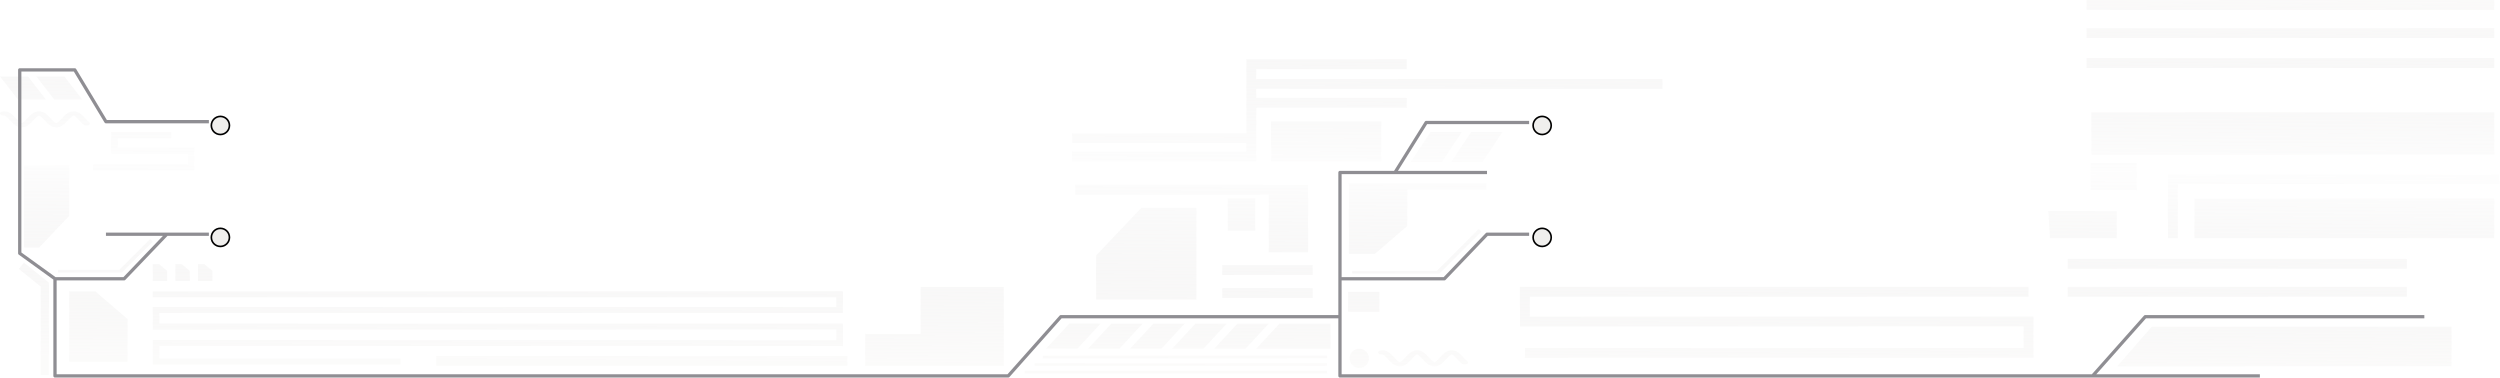 <svg width="1520" height="230" viewBox="0 0 1520 230" fill="none" xmlns="http://www.w3.org/2000/svg">
<path opacity="0.25" fill-rule="evenodd" clip-rule="evenodd" d="M1490.53 222.736H1287.24L1308.24 198.644H1490.53V222.736ZM1246.36 144.875H1286.99V128.279H1245.36L1246.36 144.875ZM1271.54 94.014H1516.53V68.316H1271.54V94.014ZM1299.24 115.697H1271.07V99.1H1299.24V115.697ZM1334.24 144.875H1516.53V120.783H1334.24V144.875ZM927.137 211.592H1230.35V198.494H927.137H924.137V195.494V177.401V174.401H927.137H1233.35V180.401H930.137V192.494H1233.35H1236.35V195.494V214.592V217.592H1233.35H927.137V211.592ZM1257.16 157.401H1463.37V163.401H1257.16V157.401ZM1516.53 35.335H1268.62V41.335H1516.53V35.335ZM1318.12 144.875V109.005V106.005H1321.12H1519.45V112.005H1324.12V144.875H1318.12ZM1516.53 17.132H1268.62V23.132H1516.53V17.132ZM1268.62 0H1516.53V6H1268.62V0ZM17.029 46.486H0L3.704 51.257L10.87 60.486H27.899L17.029 46.486ZM39.131 46.486H22.102L25.806 51.257L32.971 60.486H50L39.131 46.486ZM42.069 219.936V177.11H57.93L77.569 194.016V219.936H42.069ZM92.881 160.634V170.838H101.631V164.662L96.791 160.634H92.881ZM106.631 170.838V160.634H110.541L115.381 164.662V170.838H106.631ZM120.381 160.634V170.838H129.131V164.662L124.291 160.634H120.381ZM74.085 165.736L73.862 165.513V165.736H35.25V164.125H72.474L91.27 145.329L92.881 146.94L74.085 165.736ZM44.83 67.703C44.712 67.699 44.594 67.701 44.477 67.708L44.161 67.729C44.049 67.736 43.937 67.749 43.828 67.767L43.512 67.82C43.414 67.836 43.317 67.857 43.223 67.882L42.908 67.966C42.827 67.987 42.748 68.012 42.672 68.039L42.357 68.154C42.293 68.177 42.231 68.202 42.172 68.229L41.856 68.373C41.808 68.396 41.76 68.419 41.715 68.444L41.399 68.617C41.362 68.637 41.326 68.658 41.292 68.68L40.976 68.879C40.948 68.897 40.921 68.915 40.894 68.934L40.579 69.158C40.557 69.173 40.536 69.189 40.516 69.205L40.201 69.452C40.184 69.465 40.169 69.478 40.153 69.491L39.837 69.759C39.825 69.77 39.813 69.781 39.801 69.791L39.485 70.078L39.471 70.091L39.458 70.104L39.142 70.406L39.132 70.416L39.121 70.427L38.806 70.743L38.791 70.758L38.475 71.084L38.465 71.095L38.149 71.429L38.143 71.435L37.825 71.776L37.202 72.446L37.196 72.452L36.891 72.775L36.588 73.089L36.29 73.388L35.998 73.668L35.714 73.927L35.44 74.161L35.178 74.366L34.933 74.541L34.711 74.683L34.517 74.789L34.362 74.86L34.254 74.9L34.228 74.907L34.143 74.879L34.004 74.82L33.824 74.727L33.611 74.598L33.374 74.436L33.118 74.241L32.849 74.018L32.568 73.768L32.279 73.495L31.983 73.203L31.681 72.895L31.375 72.573L31.067 72.243L31.063 72.24L30.435 71.563L30.115 71.222L30.106 71.213L29.79 70.884L29.777 70.871L29.462 70.55L29.443 70.532L29.128 70.224C29.119 70.216 29.111 70.208 29.103 70.2L28.787 69.907C28.776 69.897 28.765 69.888 28.754 69.878L28.438 69.602L28.417 69.584L28.395 69.566L28.08 69.311C28.061 69.296 28.043 69.281 28.023 69.267L27.708 69.034C27.684 69.016 27.659 68.999 27.634 68.982L27.318 68.773C27.287 68.752 27.255 68.732 27.221 68.713L26.905 68.53C26.864 68.507 26.822 68.484 26.778 68.462L26.462 68.307C26.409 68.281 26.353 68.256 26.295 68.233L25.979 68.107C25.91 68.08 25.838 68.055 25.764 68.032L25.448 67.937C25.361 67.91 25.271 67.888 25.179 67.869L24.863 67.804C24.759 67.783 24.653 67.767 24.544 67.756L24.229 67.723C24.113 67.711 23.997 67.705 23.879 67.705L23.564 67.704C23.446 67.704 23.329 67.709 23.214 67.721L22.898 67.752C22.789 67.763 22.682 67.779 22.578 67.8L22.262 67.863C22.169 67.882 22.078 67.904 21.99 67.93L21.675 68.024C21.6 68.047 21.527 68.072 21.457 68.1L21.141 68.224C21.083 68.247 21.026 68.272 20.972 68.298L20.657 68.452C20.612 68.474 20.569 68.497 20.527 68.52L20.212 68.702C20.178 68.722 20.145 68.742 20.113 68.763L19.798 68.97C19.772 68.987 19.747 69.005 19.723 69.022L19.407 69.255L19.396 69.263L19.38 69.275C19.37 69.283 19.36 69.291 19.351 69.299L19.035 69.553L19.015 69.57L19.006 69.577L18.991 69.59L18.676 69.864L18.662 69.877L18.642 69.894L18.327 70.186C18.318 70.194 18.31 70.202 18.302 70.21L17.986 70.518L17.967 70.536L17.651 70.856L17.638 70.87L17.323 71.199L17.314 71.208L16.998 71.544L16.365 72.225L16.361 72.229L16.052 72.559L15.746 72.881L15.444 73.19L15.148 73.483L14.859 73.757L14.578 74.008L14.307 74.233L14.051 74.428L13.813 74.592L13.599 74.722L13.418 74.817L13.277 74.877L13.187 74.907L13.165 74.901L13.058 74.863L12.905 74.793L12.713 74.688L12.492 74.548L12.248 74.374L11.987 74.17L11.713 73.937L11.429 73.68L11.137 73.4L10.84 73.102L10.537 72.789L10.229 72.463L9.285 71.45L8.964 71.109L8.954 71.099L8.638 70.772L8.623 70.757L8.308 70.441L8.295 70.428L8.287 70.421L7.971 70.117L7.957 70.103L7.944 70.092L7.628 69.804C7.617 69.793 7.605 69.783 7.592 69.772L7.277 69.503C7.262 69.49 7.246 69.478 7.23 69.465L6.914 69.216C6.894 69.201 6.874 69.185 6.852 69.17L6.537 68.945C6.511 68.926 6.484 68.908 6.456 68.891L6.14 68.69C6.106 68.668 6.071 68.647 6.034 68.627L5.718 68.454C5.673 68.429 5.627 68.405 5.578 68.383L5.263 68.238C5.204 68.211 5.143 68.186 5.08 68.163L4.765 68.047C4.69 68.019 4.612 67.995 4.531 67.973L4.216 67.888C4.123 67.863 4.027 67.842 3.929 67.825L3.613 67.771C3.505 67.752 3.394 67.739 3.282 67.731L2.966 67.709C2.849 67.701 2.731 67.699 2.613 67.703L2.297 67.713C2.181 67.716 2.067 67.726 1.954 67.741L1.638 67.783C0.511 67.933 -0.2 68.6 0.05 69.274C0.301 69.948 1.418 70.373 2.546 70.223L2.653 70.209L2.689 70.219L2.797 70.258L2.952 70.33L3.146 70.436L3.368 70.578L3.613 70.752L3.875 70.958L4.149 71.192L4.433 71.451L4.725 71.731L5.023 72.03L5.326 72.344L5.634 72.669L6.578 73.683L6.584 73.69L6.9 74.024L6.91 74.034L7.226 74.361L7.241 74.376L7.556 74.692L7.567 74.702L7.577 74.712L7.893 75.015L7.904 75.026L7.92 75.041L8.236 75.328C8.248 75.338 8.26 75.349 8.272 75.359L8.588 75.628C8.604 75.641 8.619 75.654 8.636 75.667L8.951 75.914C8.972 75.93 8.992 75.945 9.014 75.96L9.329 76.185C9.356 76.204 9.383 76.222 9.411 76.24L9.727 76.439C9.761 76.461 9.797 76.482 9.835 76.502L10.15 76.675C10.195 76.7 10.243 76.723 10.292 76.745L10.607 76.89C10.666 76.917 10.728 76.942 10.792 76.965L11.107 77.079C11.183 77.107 11.262 77.132 11.343 77.153L11.659 77.237C11.752 77.262 11.849 77.283 11.947 77.299L12.263 77.352C12.372 77.37 12.484 77.382 12.596 77.39L12.912 77.411C13.029 77.418 13.148 77.42 13.265 77.416L13.581 77.404C13.696 77.4 13.811 77.39 13.923 77.375L14.239 77.332C14.342 77.317 14.444 77.299 14.542 77.275L14.858 77.2C14.944 77.18 15.028 77.156 15.109 77.129L15.425 77.023C15.493 77 15.56 76.975 15.623 76.948L15.939 76.812C15.992 76.789 16.043 76.765 16.092 76.74L16.408 76.575C16.448 76.554 16.487 76.532 16.524 76.51L16.84 76.318C16.87 76.299 16.9 76.28 16.929 76.261L17.244 76.043C17.267 76.027 17.29 76.011 17.312 75.995L17.627 75.754L17.65 75.736C17.66 75.728 17.669 75.72 17.679 75.713L17.995 75.45C18.008 75.439 18.021 75.428 18.034 75.416L18.35 75.135L18.363 75.122L18.38 75.107L18.695 74.809L18.703 74.802L18.718 74.787L19.034 74.475L19.05 74.458L19.366 74.134L19.377 74.122L19.693 73.79L19.7 73.783L20.016 73.445L20.019 73.442L20.645 72.769L20.649 72.764L20.956 72.437L21.261 72.12L21.561 71.816L21.854 71.53L22.141 71.265L22.418 71.023L22.684 70.809L22.934 70.625L23.164 70.474L23.366 70.357L23.534 70.276L23.657 70.227L23.707 70.212L23.762 70.229L23.887 70.278L24.056 70.361L24.26 70.48L24.491 70.632L24.742 70.818L25.008 71.033L25.286 71.275L25.573 71.542L25.867 71.829L26.167 72.133L26.471 72.451L26.779 72.778L26.783 72.782L27.409 73.456L27.413 73.46L27.728 73.797L27.735 73.805L28.051 74.137L28.063 74.149L28.378 74.472L28.395 74.489L28.711 74.801L28.722 74.812L28.734 74.823L29.05 75.12L29.066 75.135L29.08 75.148L29.396 75.429L29.408 75.439C29.417 75.448 29.426 75.455 29.435 75.463L29.751 75.725C29.768 75.739 29.785 75.753 29.803 75.766L30.119 76.006C30.13 76.014 30.141 76.023 30.152 76.031C30.164 76.039 30.175 76.047 30.187 76.055L30.503 76.272C30.532 76.291 30.561 76.311 30.592 76.329L30.908 76.52C30.946 76.543 30.985 76.564 31.026 76.586L31.342 76.749C31.391 76.775 31.443 76.799 31.496 76.822L31.812 76.956C31.877 76.983 31.944 77.009 32.013 77.031L32.328 77.136C32.41 77.163 32.495 77.187 32.582 77.207L32.898 77.281C32.997 77.304 33.099 77.322 33.203 77.336L33.519 77.378C33.632 77.393 33.746 77.402 33.862 77.406L34.178 77.416C34.295 77.42 34.414 77.418 34.531 77.409L34.846 77.387C34.959 77.379 35.07 77.366 35.178 77.348L35.494 77.294C35.592 77.277 35.688 77.256 35.781 77.231L36.096 77.146C36.176 77.124 36.255 77.1 36.33 77.072L36.645 76.956C36.708 76.933 36.769 76.908 36.828 76.881L37.143 76.736C37.192 76.713 37.238 76.69 37.283 76.665L37.599 76.492C37.636 76.471 37.671 76.45 37.705 76.429L38.021 76.228C38.049 76.21 38.076 76.192 38.102 76.174L38.417 75.948C38.43 75.939 38.442 75.931 38.454 75.921L38.467 75.911L38.479 75.902L38.795 75.654C38.811 75.641 38.826 75.628 38.842 75.615L39.157 75.346L39.171 75.334C39.179 75.328 39.186 75.321 39.193 75.314L39.509 75.027C39.518 75.019 39.527 75.01 39.536 75.001L39.852 74.698L39.862 74.688L39.873 74.678L40.188 74.362L40.203 74.347L40.519 74.02L40.529 74.009L40.844 73.675L41.483 72.989L41.791 72.659L41.797 72.652L42.102 72.33L42.404 72.017L42.703 71.719L42.994 71.439L43.278 71.181L43.551 70.949L43.812 70.744L44.056 70.571L44.278 70.431L44.47 70.326L44.623 70.256L44.729 70.218L44.752 70.212L44.842 70.242L44.983 70.302L45.164 70.397L45.378 70.527L45.616 70.691L45.872 70.886L46.143 71.111L46.424 71.362L46.713 71.635L47.009 71.928L47.311 72.238L47.617 72.56L47.926 72.89L47.929 72.893L48.558 73.57L48.563 73.575L48.879 73.911L48.887 73.92L49.203 74.249L49.216 74.263L49.532 74.582L49.542 74.593L49.551 74.601L49.866 74.908L49.879 74.92L49.892 74.932L50.207 75.225L50.225 75.24L50.24 75.254L50.556 75.529L50.579 75.548L50.6 75.566L50.915 75.82C51.603 76.375 52.913 76.491 53.841 76.08C54.769 75.669 54.964 74.887 54.276 74.332L53.983 74.095L53.706 73.854L53.419 73.589L53.125 73.302L52.826 72.999L52.521 72.681L52.214 72.355L52.21 72.35L51.584 71.677L51.265 71.336L51.258 71.328L50.942 70.996L50.931 70.984L50.615 70.661L50.598 70.644L50.283 70.332C50.275 70.325 50.268 70.317 50.26 70.31L49.944 70.012L49.932 70L49.914 69.984L49.599 69.703C49.586 69.691 49.573 69.68 49.559 69.669L49.244 69.406L49.231 69.396C49.219 69.385 49.206 69.375 49.192 69.365L48.877 69.124C48.855 69.108 48.832 69.091 48.809 69.075L48.493 68.858C48.484 68.852 48.475 68.845 48.465 68.839C48.445 68.826 48.425 68.813 48.405 68.801L48.089 68.609C48.052 68.586 48.013 68.564 47.973 68.544L47.657 68.379C47.608 68.354 47.557 68.329 47.504 68.307L47.188 68.171C47.125 68.144 47.058 68.118 46.99 68.096L46.674 67.99C46.593 67.963 46.509 67.939 46.423 67.918L46.107 67.843C46.009 67.82 45.907 67.801 45.804 67.787L45.488 67.744C45.376 67.728 45.261 67.719 45.146 67.714L44.83 67.703ZM14.6 100.612V150.486H23.85L42.069 131.221V100.612H14.6ZM11.43 163.505L24.75 174.254V228.059H29.75V171.864L14.57 159.614L11.43 163.505ZM508.482 206.771V200.385H92.881V186.664H508.482V180.747H92.881V177.11H512.5V190.3H96.899V196.748H512.5V210.407H96.899V217.978H243.5V221.615H92.881V206.771H508.482ZM71.589 83.942V89.859H118.191V103.579H56.571V99.943H114.173V93.495H67.571V80.305H104.191V83.942H71.589ZM882.33 98.486H901.356L913.5 80.251H894.474L886.469 92.272L882.33 98.486ZM655.038 211.986H636.012L650.156 196.751H669.182L655.038 211.986ZM661.57 211.986H680.595L694.739 196.751H675.714L661.57 211.986ZM706.153 211.986H687.127L701.271 196.751H720.297L706.153 211.986ZM712.684 211.986H731.71L745.854 196.751H726.828L712.684 211.986ZM757.266 211.986H738.241L752.385 196.751H771.41L757.266 211.986ZM763.798 211.986H808.968V196.751H777.942L763.798 211.986ZM857.637 98.486H876.663L888.807 80.251H869.781L861.776 92.272L857.637 98.486ZM838.663 189.559H819.638V185.416V177.402H838.663V189.559ZM820.138 111.486V154.311H835.999L855.638 137.405V115.309H903.75V111.486H855.638H820.138ZM873.611 164.698H822.138V166.309H875V166.086L875.222 166.309L900.736 140.795L899.125 139.184L873.611 164.698ZM634.013 216.198H806.875V217.809H634.013V216.198ZM806.875 220.809H629.013V222.42H806.875V220.809ZM623.013 225.42H806.875V227.032H623.013V225.42ZM882.364 213.01C882.408 213.007 882.451 213.005 882.495 213.004C882.531 213.003 882.566 213.002 882.601 213.002C882.627 213.003 882.652 213.003 882.677 213.003L882.718 213.005L883.034 213.016C883.149 213.02 883.263 213.03 883.376 213.045L883.691 213.089C883.795 213.103 883.896 213.122 883.995 213.145L884.31 213.22C884.397 213.24 884.481 213.264 884.562 213.292L884.877 213.397C884.946 213.42 885.012 213.445 885.076 213.473L885.392 213.608C885.41 213.617 885.429 213.625 885.447 213.633L885.469 213.643L885.486 213.652C885.506 213.661 885.526 213.671 885.545 213.681L885.86 213.845C885.901 213.866 885.939 213.888 885.977 213.911L886.292 214.103L886.315 214.117L886.342 214.133C886.355 214.142 886.368 214.151 886.381 214.16L886.697 214.377L886.709 214.386L886.73 214.4L886.747 214.413L886.764 214.426L887.08 214.667C887.088 214.673 887.097 214.68 887.105 214.687L887.115 214.695L887.131 214.708L887.447 214.97L887.471 214.99L887.486 215.004L887.802 215.286C887.812 215.295 887.822 215.304 887.832 215.313L888.148 215.612L888.156 215.62L888.17 215.634L888.486 215.946L888.503 215.963L888.818 216.286L888.83 216.298L889.146 216.63L889.153 216.638L889.471 216.979L890.097 217.652L890.102 217.657L890.409 217.983L890.713 218.301L891.013 218.604L891.307 218.89L891.593 219.156L891.871 219.397L892.164 219.634C892.852 220.188 892.657 220.971 891.729 221.382C890.801 221.793 889.491 221.677 888.803 221.122L888.487 220.867L888.465 220.849L888.444 220.831L888.128 220.556L888.112 220.542L888.095 220.526L887.779 220.234L887.766 220.222L887.754 220.21L887.438 219.903L887.43 219.895L887.42 219.884L887.104 219.564L887.091 219.551L886.775 219.222L886.766 219.212L886.451 218.877L886.446 218.872L885.817 218.195L885.814 218.192L885.505 217.862L885.199 217.539L884.897 217.23L884.601 216.937L884.311 216.664L884.03 216.413L883.76 216.188L883.503 215.992L883.265 215.828L883.052 215.699L882.87 215.604L882.729 215.544L882.639 215.513L882.617 215.519L882.511 215.558L882.357 215.628L882.166 215.733L881.944 215.873L881.7 216.046L881.439 216.251L881.165 216.483L880.881 216.741L880.59 217.02L880.292 217.319L879.989 217.632L879.684 217.954L879.679 217.96L879.371 218.29L878.732 218.977L878.416 219.311L878.406 219.322L878.091 219.648L878.076 219.663L877.76 219.98L877.75 219.99L877.74 220L877.424 220.303C877.415 220.312 877.406 220.32 877.397 220.329L877.081 220.616C877.069 220.627 877.057 220.638 877.045 220.648L876.729 220.917C876.714 220.93 876.698 220.943 876.682 220.956L876.367 221.204C876.357 221.212 876.347 221.219 876.337 221.227L876.321 221.238L876.305 221.25L875.989 221.476C875.963 221.494 875.936 221.512 875.908 221.53L875.593 221.73L875.567 221.746L875.54 221.763C875.522 221.773 875.504 221.783 875.486 221.793L875.171 221.967C875.126 221.992 875.079 222.015 875.031 222.037L874.715 222.183C874.657 222.21 874.596 222.235 874.533 222.258L874.217 222.374C874.183 222.386 874.149 222.398 874.114 222.409C874.096 222.415 874.077 222.421 874.059 222.426L874.023 222.437L873.984 222.448L873.668 222.533C873.634 222.542 873.599 222.551 873.564 222.559C873.504 222.573 873.443 222.585 873.381 222.596L873.066 222.649C872.957 222.668 872.846 222.681 872.734 222.689L872.418 222.711C872.301 222.719 872.183 222.722 872.065 222.718L871.749 222.708C871.703 222.706 871.657 222.704 871.611 222.701C871.542 222.696 871.474 222.689 871.406 222.68L871.091 222.638C870.987 222.624 870.884 222.605 870.785 222.582L870.469 222.509C870.382 222.488 870.298 222.465 870.216 222.438L869.9 222.333L869.886 222.328L869.849 222.316L869.815 222.303C869.787 222.293 869.759 222.282 869.732 222.271L869.7 222.258L869.384 222.123L869.348 222.108L869.325 222.097L869.293 222.082C869.272 222.072 869.25 222.061 869.229 222.051L868.914 221.887L868.891 221.875L868.869 221.864L868.858 221.858C868.837 221.846 868.816 221.834 868.796 221.821L868.48 221.631C868.449 221.612 868.419 221.593 868.39 221.573L868.075 221.357L868.063 221.349L868.046 221.337L868.028 221.324L868.006 221.308L867.691 221.068C867.673 221.054 867.656 221.041 867.639 221.027L867.323 220.765C867.309 220.754 867.296 220.742 867.283 220.731L866.968 220.45L866.948 220.433L866.937 220.422L866.621 220.124C866.614 220.117 866.606 220.11 866.599 220.102L866.283 219.791L866.266 219.774L865.951 219.451L865.939 219.438L865.623 219.107L865.616 219.099L865.3 218.762L865.297 218.758L864.671 218.084L864.666 218.079L864.359 217.753L864.054 217.435L863.754 217.13L863.46 216.844L863.173 216.577L862.896 216.335L862.629 216.119L862.379 215.934L862.148 215.781L861.944 215.663L861.775 215.58L861.65 215.53L861.595 215.514L861.544 215.529L861.421 215.577L861.254 215.659L861.051 215.776L860.822 215.927L860.571 216.111L860.306 216.325L860.028 216.567L859.742 216.832L859.448 217.118L859.148 217.422L858.844 217.739L858.537 218.065L858.532 218.07L857.906 218.744L857.903 218.747L857.588 219.085L857.581 219.092L857.265 219.424L857.253 219.436L856.938 219.76L856.921 219.776L856.605 220.089L856.583 220.111L856.267 220.409C856.257 220.418 856.247 220.427 856.237 220.436L855.922 220.718C855.909 220.729 855.896 220.741 855.882 220.752L855.567 221.014L855.556 221.023L855.537 221.038L855.515 221.055L855.199 221.296C855.178 221.313 855.155 221.329 855.132 221.345L854.816 221.562C854.802 221.572 854.788 221.581 854.774 221.591C854.759 221.6 854.743 221.61 854.728 221.62L854.412 221.811C854.375 221.834 854.336 221.856 854.295 221.877L853.98 222.041C853.955 222.054 853.93 222.067 853.904 222.079C853.879 222.091 853.853 222.102 853.827 222.114L853.511 222.249C853.447 222.277 853.381 222.302 853.312 222.325L852.997 222.431C852.916 222.458 852.832 222.482 852.746 222.502L852.43 222.577C852.401 222.584 852.372 222.59 852.343 222.596C852.272 222.611 852.2 222.623 852.126 222.633L851.811 222.677C851.698 222.692 851.584 222.702 851.469 222.706L851.153 222.717C851.035 222.722 850.917 222.72 850.8 222.712L850.484 222.692C850.432 222.688 850.381 222.684 850.33 222.678L850.3 222.675C850.25 222.669 850.2 222.661 850.151 222.653L849.835 222.601C849.774 222.591 849.714 222.579 849.655 222.566C849.619 222.557 849.582 222.548 849.546 222.539L849.23 222.455C849.149 222.433 849.071 222.409 848.995 222.381L848.679 222.267L848.651 222.256C848.626 222.247 848.602 222.237 848.578 222.227C848.55 222.216 848.522 222.204 848.495 222.191L848.179 222.047C848.163 222.04 848.147 222.032 848.131 222.025C848.099 222.009 848.068 221.993 848.038 221.976L847.722 221.804L847.698 221.791L847.673 221.776C847.653 221.765 847.634 221.753 847.615 221.741L847.299 221.541C847.279 221.529 847.26 221.517 847.242 221.504L847.217 221.487L846.901 221.262L846.879 221.246C846.866 221.236 846.852 221.226 846.839 221.216L846.523 220.968L846.506 220.955C846.496 220.946 846.486 220.938 846.476 220.929L846.16 220.661C846.148 220.651 846.135 220.64 846.124 220.629L845.808 220.342L845.791 220.326L845.78 220.317L845.465 220.014L845.454 220.003L845.444 219.994L845.128 219.678L845.113 219.663L844.798 219.336L844.787 219.326L844.472 218.992L844.466 218.985L843.521 217.971L843.214 217.645L842.91 217.332L842.612 217.033L842.321 216.752L842.036 216.494L841.762 216.26L841.501 216.054L841.256 215.879L841.033 215.738L840.84 215.632L840.685 215.56L840.576 215.52L840.54 215.511L840.434 215.525C839.306 215.675 838.189 215.25 837.938 214.576C837.687 213.902 838.398 213.234 839.526 213.084L839.841 213.042C839.954 213.027 840.069 213.018 840.185 213.014L840.5 213.004C840.564 213.002 840.628 213.002 840.692 213.004C840.746 213.005 840.8 213.007 840.854 213.011L841.169 213.033C841.281 213.041 841.392 213.054 841.501 213.073L841.816 213.127C841.914 213.143 842.01 213.164 842.103 213.189L842.419 213.275C842.448 213.283 842.477 213.291 842.506 213.3C842.556 213.315 842.604 213.331 842.652 213.349L842.968 213.464C842.99 213.473 843.012 213.481 843.034 213.49C843.048 213.495 843.061 213.501 843.075 213.506C843.1 213.517 843.126 213.528 843.15 213.54L843.466 213.685L843.495 213.698C843.51 213.705 843.524 213.713 843.539 213.72C843.561 213.731 843.584 213.743 843.606 213.755L843.921 213.929C843.938 213.938 843.953 213.947 843.969 213.956C843.98 213.962 843.99 213.968 844 213.975L844.028 213.992L844.343 214.192C844.357 214.201 844.37 214.209 844.383 214.218C844.397 214.227 844.411 214.237 844.424 214.247L844.74 214.472L844.762 214.488L844.774 214.497L844.787 214.507L844.802 214.518L845.117 214.767C845.126 214.774 845.135 214.781 845.143 214.788L845.164 214.805L845.48 215.074C845.492 215.085 845.504 215.095 845.516 215.106L845.832 215.393L845.84 215.401L845.859 215.419L846.175 215.722L846.195 215.742L846.511 216.059L846.526 216.074L846.841 216.401L846.851 216.411L847.173 216.751L848.117 217.765L848.424 218.09L848.727 218.404L849.025 218.702L849.317 218.981L849.6 219.239L849.874 219.472L850.135 219.676L850.379 219.85L850.601 219.989L850.792 220.094L850.946 220.164L851.052 220.203L851.074 220.209L851.165 220.179L851.305 220.118L851.487 220.024L851.7 219.894L851.939 219.73L852.195 219.534L852.465 219.309L852.747 219.059L853.036 218.785L853.332 218.492L853.634 218.183L853.94 217.861L854.249 217.531L854.252 217.527L854.886 216.846L855.201 216.51L855.21 216.501L855.526 216.172L855.539 216.158L855.855 215.838L855.873 215.82L856.189 215.512C856.197 215.504 856.206 215.496 856.214 215.488L856.53 215.196C856.541 215.186 856.552 215.176 856.563 215.166L856.879 214.891C856.893 214.879 856.908 214.867 856.922 214.855L857.238 214.6C857.257 214.585 857.276 214.571 857.295 214.556L857.611 214.324C857.624 214.314 857.638 214.304 857.652 214.295C857.663 214.287 857.674 214.28 857.685 214.272L858.001 214.064L858.025 214.049C858.034 214.043 858.044 214.037 858.053 214.031C858.068 214.022 858.084 214.013 858.099 214.004L858.415 213.822C858.456 213.798 858.5 213.775 858.544 213.754L858.86 213.6C858.914 213.574 858.97 213.549 859.029 213.526L859.345 213.401C859.366 213.393 859.387 213.385 859.408 213.377C859.422 213.372 859.436 213.367 859.449 213.362C859.486 213.35 859.524 213.338 859.562 213.326L859.878 213.232C859.903 213.225 859.927 213.218 859.952 213.211C859.967 213.207 859.981 213.203 859.996 213.199C860.046 213.187 860.097 213.175 860.15 213.165L860.465 213.102C860.57 213.081 860.677 213.065 860.786 213.054L861.101 213.023C861.217 213.011 861.334 213.006 861.451 213.006L861.767 213.007C861.824 213.007 861.881 213.008 861.938 213.011C861.963 213.012 861.988 213.014 862.013 213.016C862.047 213.018 862.082 213.021 862.116 213.025L862.432 213.057C862.54 213.069 862.647 213.085 862.751 213.106L863.066 213.171C863.098 213.177 863.13 213.184 863.161 213.191C863.186 213.197 863.212 213.204 863.237 213.21C863.251 213.214 863.266 213.218 863.28 213.222C863.299 213.227 863.317 213.233 863.336 213.238L863.651 213.334C863.689 213.345 863.726 213.357 863.762 213.37C863.798 213.382 863.833 213.395 863.867 213.409L864.182 213.535C864.24 213.558 864.296 213.583 864.35 213.609L864.665 213.764C864.683 213.772 864.7 213.781 864.717 213.79C864.731 213.797 864.745 213.805 864.759 213.813C864.77 213.819 864.782 213.825 864.793 213.832L865.109 214.015C865.12 214.021 865.131 214.028 865.142 214.035C865.164 214.048 865.185 214.061 865.206 214.075L865.521 214.284L865.543 214.298L865.551 214.304C865.566 214.314 865.581 214.325 865.595 214.335L865.911 214.569L865.937 214.588L865.959 214.605L865.967 214.612L866.283 214.868L866.3 214.881L866.313 214.893L866.326 214.904L866.642 215.179L866.649 215.186L866.658 215.194L866.675 215.209L866.99 215.502L867.007 215.518L867.015 215.526L867.331 215.834L867.349 215.852L867.665 216.172L867.678 216.186L867.994 216.515L868.002 216.524L868.322 216.865L868.951 217.541L868.954 217.545L869.263 217.874L869.569 218.196L869.87 218.505L870.166 218.797L870.455 219.07L870.736 219.32L871.006 219.543L871.262 219.738L871.499 219.9L871.712 220.028L871.892 220.121L872.03 220.18L872.116 220.209L872.141 220.202L872.25 220.162L872.405 220.091L872.598 219.984L872.821 219.843L873.065 219.668L873.327 219.462L873.601 219.229L873.885 218.97L874.177 218.69L874.475 218.391L874.779 218.077L875.084 217.754L875.089 217.748L875.713 217.078L876.031 216.737L876.037 216.731L876.352 216.397L876.362 216.386L876.678 216.06L876.693 216.044L877.009 215.729L877.03 215.708L877.345 215.406C877.354 215.397 877.363 215.388 877.373 215.38L877.689 215.093C877.7 215.082 877.713 215.072 877.725 215.061L878.041 214.793C878.056 214.78 878.072 214.767 878.088 214.754L878.404 214.506L878.427 214.488C878.44 214.479 878.453 214.469 878.466 214.46L878.782 214.236L878.802 214.222L878.817 214.211L878.843 214.194L878.864 214.181L879.179 213.981L879.197 213.971L879.21 213.962L879.235 213.947L879.266 213.93L879.287 213.918L879.603 213.746C879.622 213.735 879.641 213.725 879.66 213.715C879.688 213.701 879.716 213.688 879.744 213.675L880.06 213.531C880.119 213.504 880.181 213.479 880.244 213.456L880.56 213.341C880.598 213.327 880.636 213.314 880.675 213.302C880.715 213.29 880.755 213.278 880.795 213.267L881.111 213.184C881.205 213.159 881.301 213.138 881.4 213.121L881.716 213.069C881.757 213.062 881.798 213.056 881.84 213.051C881.867 213.047 881.895 213.044 881.923 213.041C881.965 213.037 882.007 213.033 882.049 213.031L882.364 213.01ZM826.44 223.736C829.685 223.736 832.315 221.106 832.315 217.861C832.315 214.616 829.685 211.986 826.44 211.986C823.196 211.986 820.565 214.616 820.565 217.861C820.565 221.106 823.196 223.736 826.44 223.736ZM1257.16 174.401H1463.37V180.401H1257.16V174.401ZM760.806 36.051H757.806V39.051V59.551V62.551V81.051H651.806V87.051H757.806V92.051H651.806V98.051H760.806H763.806V95.051V87.051V84.051V65.551H855.306V59.551H763.806V54.067H1010.81V48.067H763.806V42.051H855.306V36.051H760.806ZM772.806 98.051H839.806V73.801H772.806V91.122V98.051ZM746.488 140.311H763.164V120.588H746.488V130.676V140.311ZM559.742 222.42H610.305V174.42H559.742V202.992H526.033V222.42H559.742ZM727.423 182.083H666.423V172.447V155.359L693.923 126.359H727.423V182.083ZM795.33 153.393H771.411V141.705V118.309H653.75V112.309H793.75V112.486H795.33V153.393ZM515.231 222.42H265.231V216.42H515.231V222.42ZM743.115 167.183H798.115V161.183H743.115V167.183ZM798.115 181.183H743.115V175.183H798.115V181.183Z" fill="url(#paint0_linear_204_10508)"/>
<path d="M127 73.98H64.414L45.448 42.486H12V154.016L33.437 169.486M127 142.413H101.397M101.397 142.413H64.414M101.397 142.413L75.477 169.486H33.437M33.437 169.486V228.56H101.397H613L645 192.56H814.705M929.705 74.486H867.118L848.153 104.874M848.153 104.874H814.705V154.016V169.486M848.153 104.874H904.101M929.705 142.413H904.101L878.182 169.486H836.141H814.705M814.705 192.56V228.56H1374M814.705 192.56V169.486M1474 192.56H1304.3L1272.3 228.56" stroke="#8F8E93" stroke-width="2" stroke-linejoin="round"/>
<g filter="url(#filter0_d_204_10508)">
<circle cx="127" cy="142.332" r="6" transform="rotate(-90.26 127 142.332)" fill="#F0EFED"/>
<circle cx="127" cy="142.332" r="5.5" transform="rotate(-90.26 127 142.332)" stroke="black"/>
</g>
<g filter="url(#filter1_d_204_10508)">
<circle cx="127" cy="74.278" r="6" transform="rotate(-90.26 127 74.278)" fill="#F0EFED"/>
<circle cx="127" cy="74.278" r="5.5" transform="rotate(-90.26 127 74.278)" stroke="black"/>
</g>
<g filter="url(#filter2_d_204_10508)">
<circle cx="930.638" cy="142.332" r="6" transform="rotate(-90.26 930.638 142.332)" fill="#F0EFED"/>
<circle cx="930.638" cy="142.332" r="5.5" transform="rotate(-90.26 930.638 142.332)" stroke="black"/>
</g>
<g filter="url(#filter3_d_204_10508)">
<circle cx="930.638" cy="74.278" r="6" transform="rotate(-90.26 930.638 74.278)" fill="#F0EFED"/>
<circle cx="930.638" cy="74.278" r="5.5" transform="rotate(-90.26 930.638 74.278)" stroke="black"/>
</g>
<defs>
<filter id="filter0_d_204_10508" x="121" y="136.332" width="19" height="14" filterUnits="userSpaceOnUse" color-interpolation-filters="sRGB">
<feFlood flood-opacity="0" result="BackgroundImageFix"/>
<feColorMatrix in="SourceAlpha" type="matrix" values="0 0 0 0 0 0 0 0 0 0 0 0 0 0 0 0 0 0 127 0" result="hardAlpha"/>
<feOffset dx="7" dy="2"/>
<feComposite in2="hardAlpha" operator="out"/>
<feColorMatrix type="matrix" values="0 0 0 0 0 0 0 0 0 0 0 0 0 0 0 0 0 0 1 0"/>
<feBlend mode="normal" in2="BackgroundImageFix" result="effect1_dropShadow_204_10508"/>
<feBlend mode="normal" in="SourceGraphic" in2="effect1_dropShadow_204_10508" result="shape"/>
</filter>
<filter id="filter1_d_204_10508" x="121" y="68.278" width="19" height="14" filterUnits="userSpaceOnUse" color-interpolation-filters="sRGB">
<feFlood flood-opacity="0" result="BackgroundImageFix"/>
<feColorMatrix in="SourceAlpha" type="matrix" values="0 0 0 0 0 0 0 0 0 0 0 0 0 0 0 0 0 0 127 0" result="hardAlpha"/>
<feOffset dx="7" dy="2"/>
<feComposite in2="hardAlpha" operator="out"/>
<feColorMatrix type="matrix" values="0 0 0 0 0 0 0 0 0 0 0 0 0 0 0 0 0 0 1 0"/>
<feBlend mode="normal" in2="BackgroundImageFix" result="effect1_dropShadow_204_10508"/>
<feBlend mode="normal" in="SourceGraphic" in2="effect1_dropShadow_204_10508" result="shape"/>
</filter>
<filter id="filter2_d_204_10508" x="924.638" y="136.332" width="19" height="14" filterUnits="userSpaceOnUse" color-interpolation-filters="sRGB">
<feFlood flood-opacity="0" result="BackgroundImageFix"/>
<feColorMatrix in="SourceAlpha" type="matrix" values="0 0 0 0 0 0 0 0 0 0 0 0 0 0 0 0 0 0 127 0" result="hardAlpha"/>
<feOffset dx="7" dy="2"/>
<feComposite in2="hardAlpha" operator="out"/>
<feColorMatrix type="matrix" values="0 0 0 0 0 0 0 0 0 0 0 0 0 0 0 0 0 0 1 0"/>
<feBlend mode="normal" in2="BackgroundImageFix" result="effect1_dropShadow_204_10508"/>
<feBlend mode="normal" in="SourceGraphic" in2="effect1_dropShadow_204_10508" result="shape"/>
</filter>
<filter id="filter3_d_204_10508" x="924.638" y="68.278" width="19" height="14" filterUnits="userSpaceOnUse" color-interpolation-filters="sRGB">
<feFlood flood-opacity="0" result="BackgroundImageFix"/>
<feColorMatrix in="SourceAlpha" type="matrix" values="0 0 0 0 0 0 0 0 0 0 0 0 0 0 0 0 0 0 127 0" result="hardAlpha"/>
<feOffset dx="7" dy="2"/>
<feComposite in2="hardAlpha" operator="out"/>
<feColorMatrix type="matrix" values="0 0 0 0 0 0 0 0 0 0 0 0 0 0 0 0 0 0 1 0"/>
<feBlend mode="normal" in2="BackgroundImageFix" result="effect1_dropShadow_204_10508"/>
<feBlend mode="normal" in="SourceGraphic" in2="effect1_dropShadow_204_10508" result="shape"/>
</filter>
<linearGradient id="paint0_linear_204_10508" x1="1443" y1="228.059" x2="1445" y2="-11.441" gradientUnits="userSpaceOnUse">
<stop stop-color="#F1EFED"/>
<stop offset="0.503" stop-color="#A9A5A4" stop-opacity="0.07"/>
<stop offset="1" stop-color="#F1EFED"/>
</linearGradient>
</defs>
</svg>
